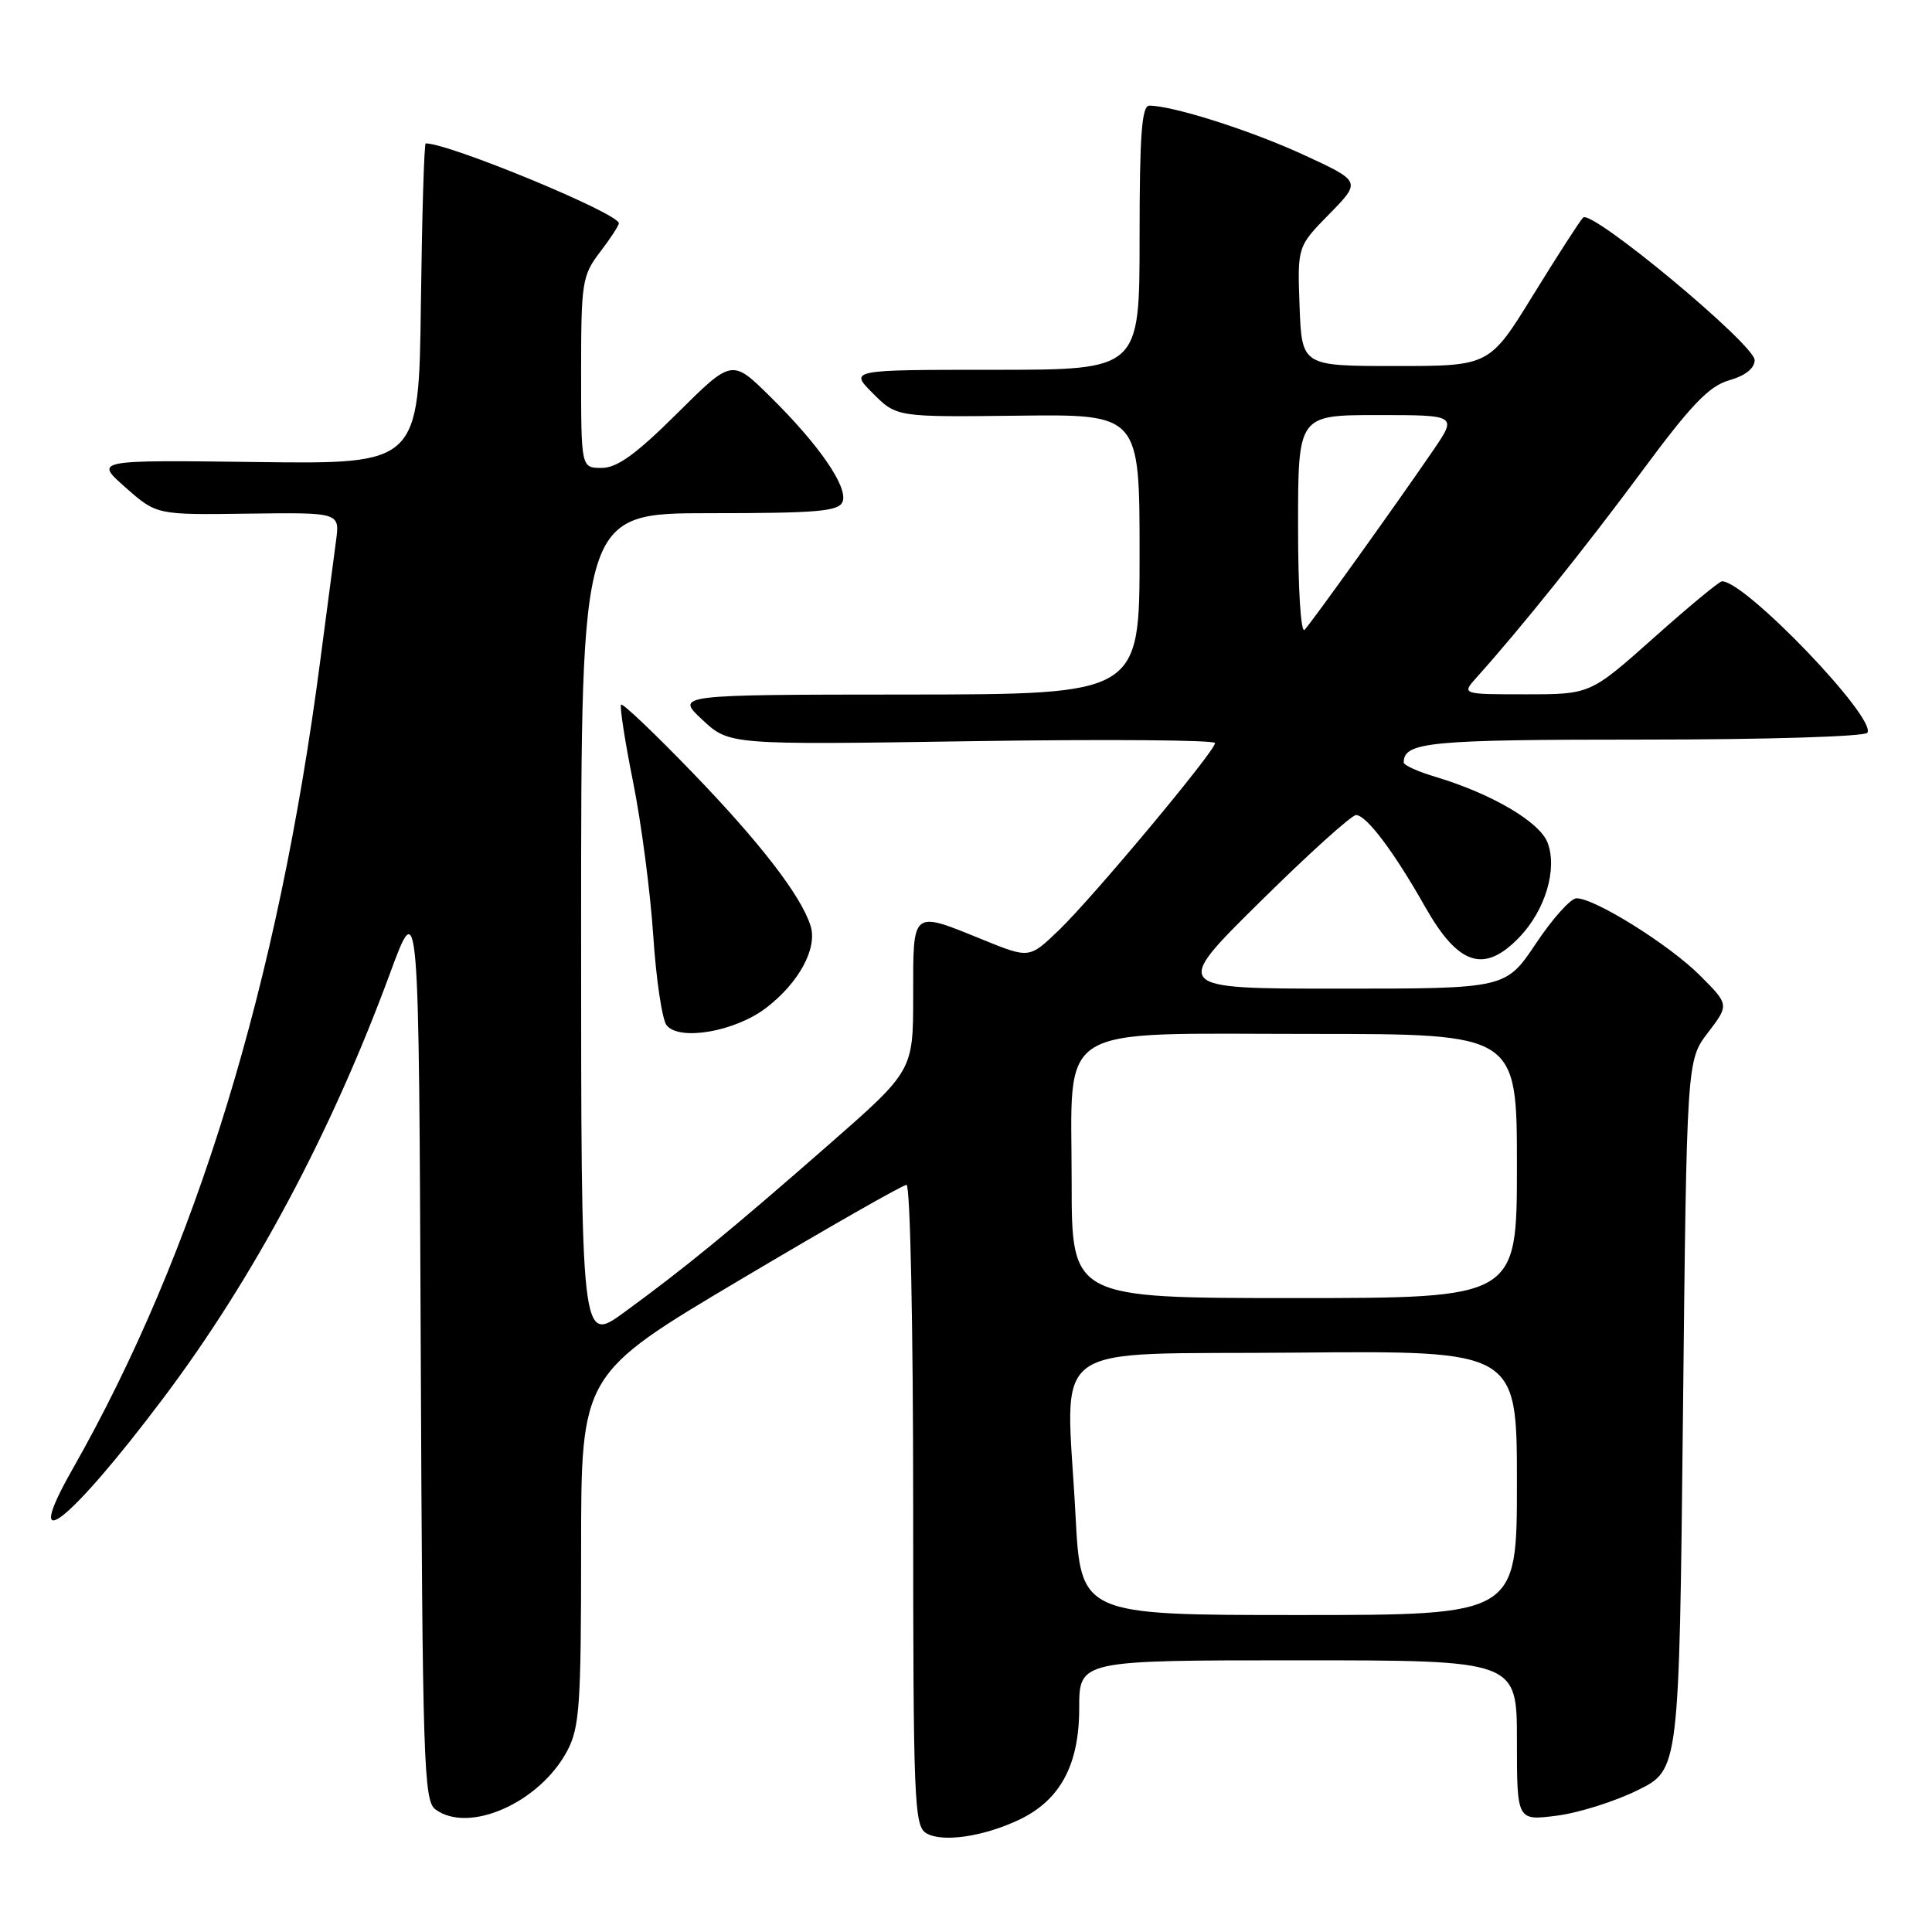 <?xml version="1.0" encoding="UTF-8" standalone="no"?>
<!DOCTYPE svg PUBLIC "-//W3C//DTD SVG 1.1//EN" "http://www.w3.org/Graphics/SVG/1.1/DTD/svg11.dtd" >
<svg xmlns="http://www.w3.org/2000/svg" xmlns:xlink="http://www.w3.org/1999/xlink" version="1.1" viewBox="0 0 256 256">
 <g >
 <path fill="currentColor"
d=" M 134.99 241.15 C 140.47 238.56 143.00 233.89 143.00 226.35 C 143.00 220.00 143.00 220.00 172.00 220.00 C 201.00 220.00 201.00 220.00 201.00 230.63 C 201.00 241.26 201.00 241.26 206.25 240.59 C 209.14 240.23 213.97 238.71 217.00 237.21 C 222.50 234.50 222.50 234.50 223.00 187.50 C 223.50 140.50 223.50 140.50 226.32 136.82 C 229.13 133.13 229.13 133.13 225.24 129.24 C 221.17 125.17 211.25 118.98 208.88 119.03 C 208.12 119.04 205.70 121.74 203.51 125.03 C 199.51 131.00 199.51 131.00 177.41 131.00 C 155.31 131.00 155.31 131.00 166.96 119.50 C 173.36 113.17 179.09 108.00 179.68 108.00 C 181.05 108.00 184.71 112.86 188.83 120.15 C 193.25 127.95 196.67 129.05 201.35 124.16 C 204.77 120.58 206.39 115.14 205.06 111.65 C 204.01 108.90 197.64 105.17 190.25 102.95 C 187.91 102.26 186.00 101.39 186.00 101.04 C 186.00 98.32 189.32 98.00 217.64 98.00 C 234.05 98.00 247.13 97.60 247.44 97.09 C 248.66 95.12 231.16 76.90 228.16 77.03 C 227.80 77.04 223.72 80.42 219.11 84.53 C 210.72 92.00 210.72 92.00 202.18 92.00 C 193.65 92.00 193.65 92.00 195.67 89.75 C 201.42 83.36 210.13 72.49 217.51 62.52 C 224.10 53.61 226.45 51.16 229.13 50.39 C 231.27 49.78 232.50 48.80 232.50 47.72 C 232.50 45.65 210.90 27.70 209.77 28.83 C 209.34 29.26 206.37 33.87 203.17 39.06 C 197.36 48.50 197.36 48.50 184.93 48.50 C 172.50 48.50 172.50 48.50 172.20 40.58 C 171.91 32.67 171.91 32.67 176.14 28.36 C 180.37 24.04 180.37 24.04 172.77 20.53 C 165.80 17.31 155.42 14.00 152.29 14.00 C 151.29 14.00 151.00 17.88 151.00 31.50 C 151.00 49.00 151.00 49.00 131.77 49.00 C 112.54 49.00 112.54 49.00 115.67 52.13 C 118.81 55.27 118.81 55.27 134.90 55.08 C 151.00 54.89 151.00 54.89 151.00 73.44 C 151.00 92.00 151.00 92.00 120.25 92.03 C 89.50 92.05 89.50 92.05 93.07 95.38 C 96.64 98.70 96.64 98.70 128.82 98.21 C 146.52 97.94 161.00 98.05 161.00 98.46 C 161.00 99.53 144.87 118.86 140.30 123.26 C 136.39 127.02 136.39 127.02 130.22 124.51 C 120.74 120.66 121.00 120.45 121.00 131.94 C 121.00 141.88 121.00 141.88 109.75 151.73 C 96.77 163.09 90.79 167.99 82.75 173.86 C 77.00 178.06 77.00 178.06 77.00 123.03 C 77.00 68.00 77.00 68.00 94.03 68.00 C 108.38 68.00 111.16 67.76 111.65 66.47 C 112.39 64.54 108.51 58.91 102.03 52.53 C 96.99 47.56 96.99 47.56 89.72 54.78 C 84.27 60.20 81.77 62.00 79.73 62.00 C 77.00 62.00 77.00 62.00 77.00 49.34 C 77.00 37.39 77.14 36.51 79.50 33.41 C 80.88 31.61 82.00 29.89 82.00 29.58 C 82.00 28.28 59.56 19.00 56.41 19.00 C 56.20 19.00 55.92 28.56 55.77 40.25 C 55.50 61.50 55.50 61.50 34.00 61.22 C 12.50 60.95 12.50 60.95 16.63 64.59 C 20.75 68.23 20.75 68.23 32.90 68.06 C 45.04 67.90 45.04 67.90 44.52 71.70 C 44.24 73.79 43.30 80.90 42.44 87.50 C 36.84 130.44 25.99 165.85 9.59 194.71 C 2.65 206.93 9.17 201.83 21.61 185.30 C 33.57 169.42 43.89 150.09 51.65 129.05 C 55.50 118.59 55.50 118.59 55.75 178.55 C 55.98 233.50 56.14 238.60 57.69 239.75 C 62.12 243.03 71.50 238.87 75.15 232.02 C 76.80 228.91 77.00 226.01 77.00 205.31 C 77.00 182.09 77.00 182.09 98.12 169.55 C 109.73 162.65 119.63 157.00 120.12 157.00 C 120.61 157.00 121.00 175.60 121.00 199.45 C 121.00 238.82 121.13 241.97 122.75 242.92 C 124.88 244.16 130.27 243.37 134.99 241.15 Z  M 101.49 133.57 C 105.84 130.26 108.34 125.66 107.41 122.70 C 106.17 118.71 100.71 111.63 91.63 102.24 C 86.71 97.15 82.51 93.15 82.30 93.37 C 82.09 93.58 82.80 98.20 83.89 103.63 C 84.98 109.06 86.18 118.22 86.56 124.00 C 86.94 129.78 87.74 135.11 88.33 135.86 C 90.03 137.97 97.40 136.69 101.49 133.57 Z  M 142.51 200.75 C 141.27 177.13 138.00 179.54 171.75 179.23 C 201.00 178.97 201.00 178.97 201.00 196.48 C 201.00 214.00 201.00 214.00 172.10 214.00 C 143.20 214.00 143.20 214.00 142.51 200.75 Z  M 142.00 156.67 C 142.00 135.29 139.23 137.00 173.81 137.00 C 201.00 137.00 201.00 137.00 201.00 154.50 C 201.00 172.00 201.00 172.00 171.50 172.00 C 142.00 172.00 142.00 172.00 142.00 156.67 Z  M 172.00 69.70 C 172.00 55.00 172.00 55.00 182.55 55.00 C 193.10 55.00 193.10 55.00 189.85 59.75 C 185.18 66.59 173.90 82.33 172.87 83.45 C 172.37 83.99 172.00 78.13 172.00 69.70 Z "/>
</g>
</svg>